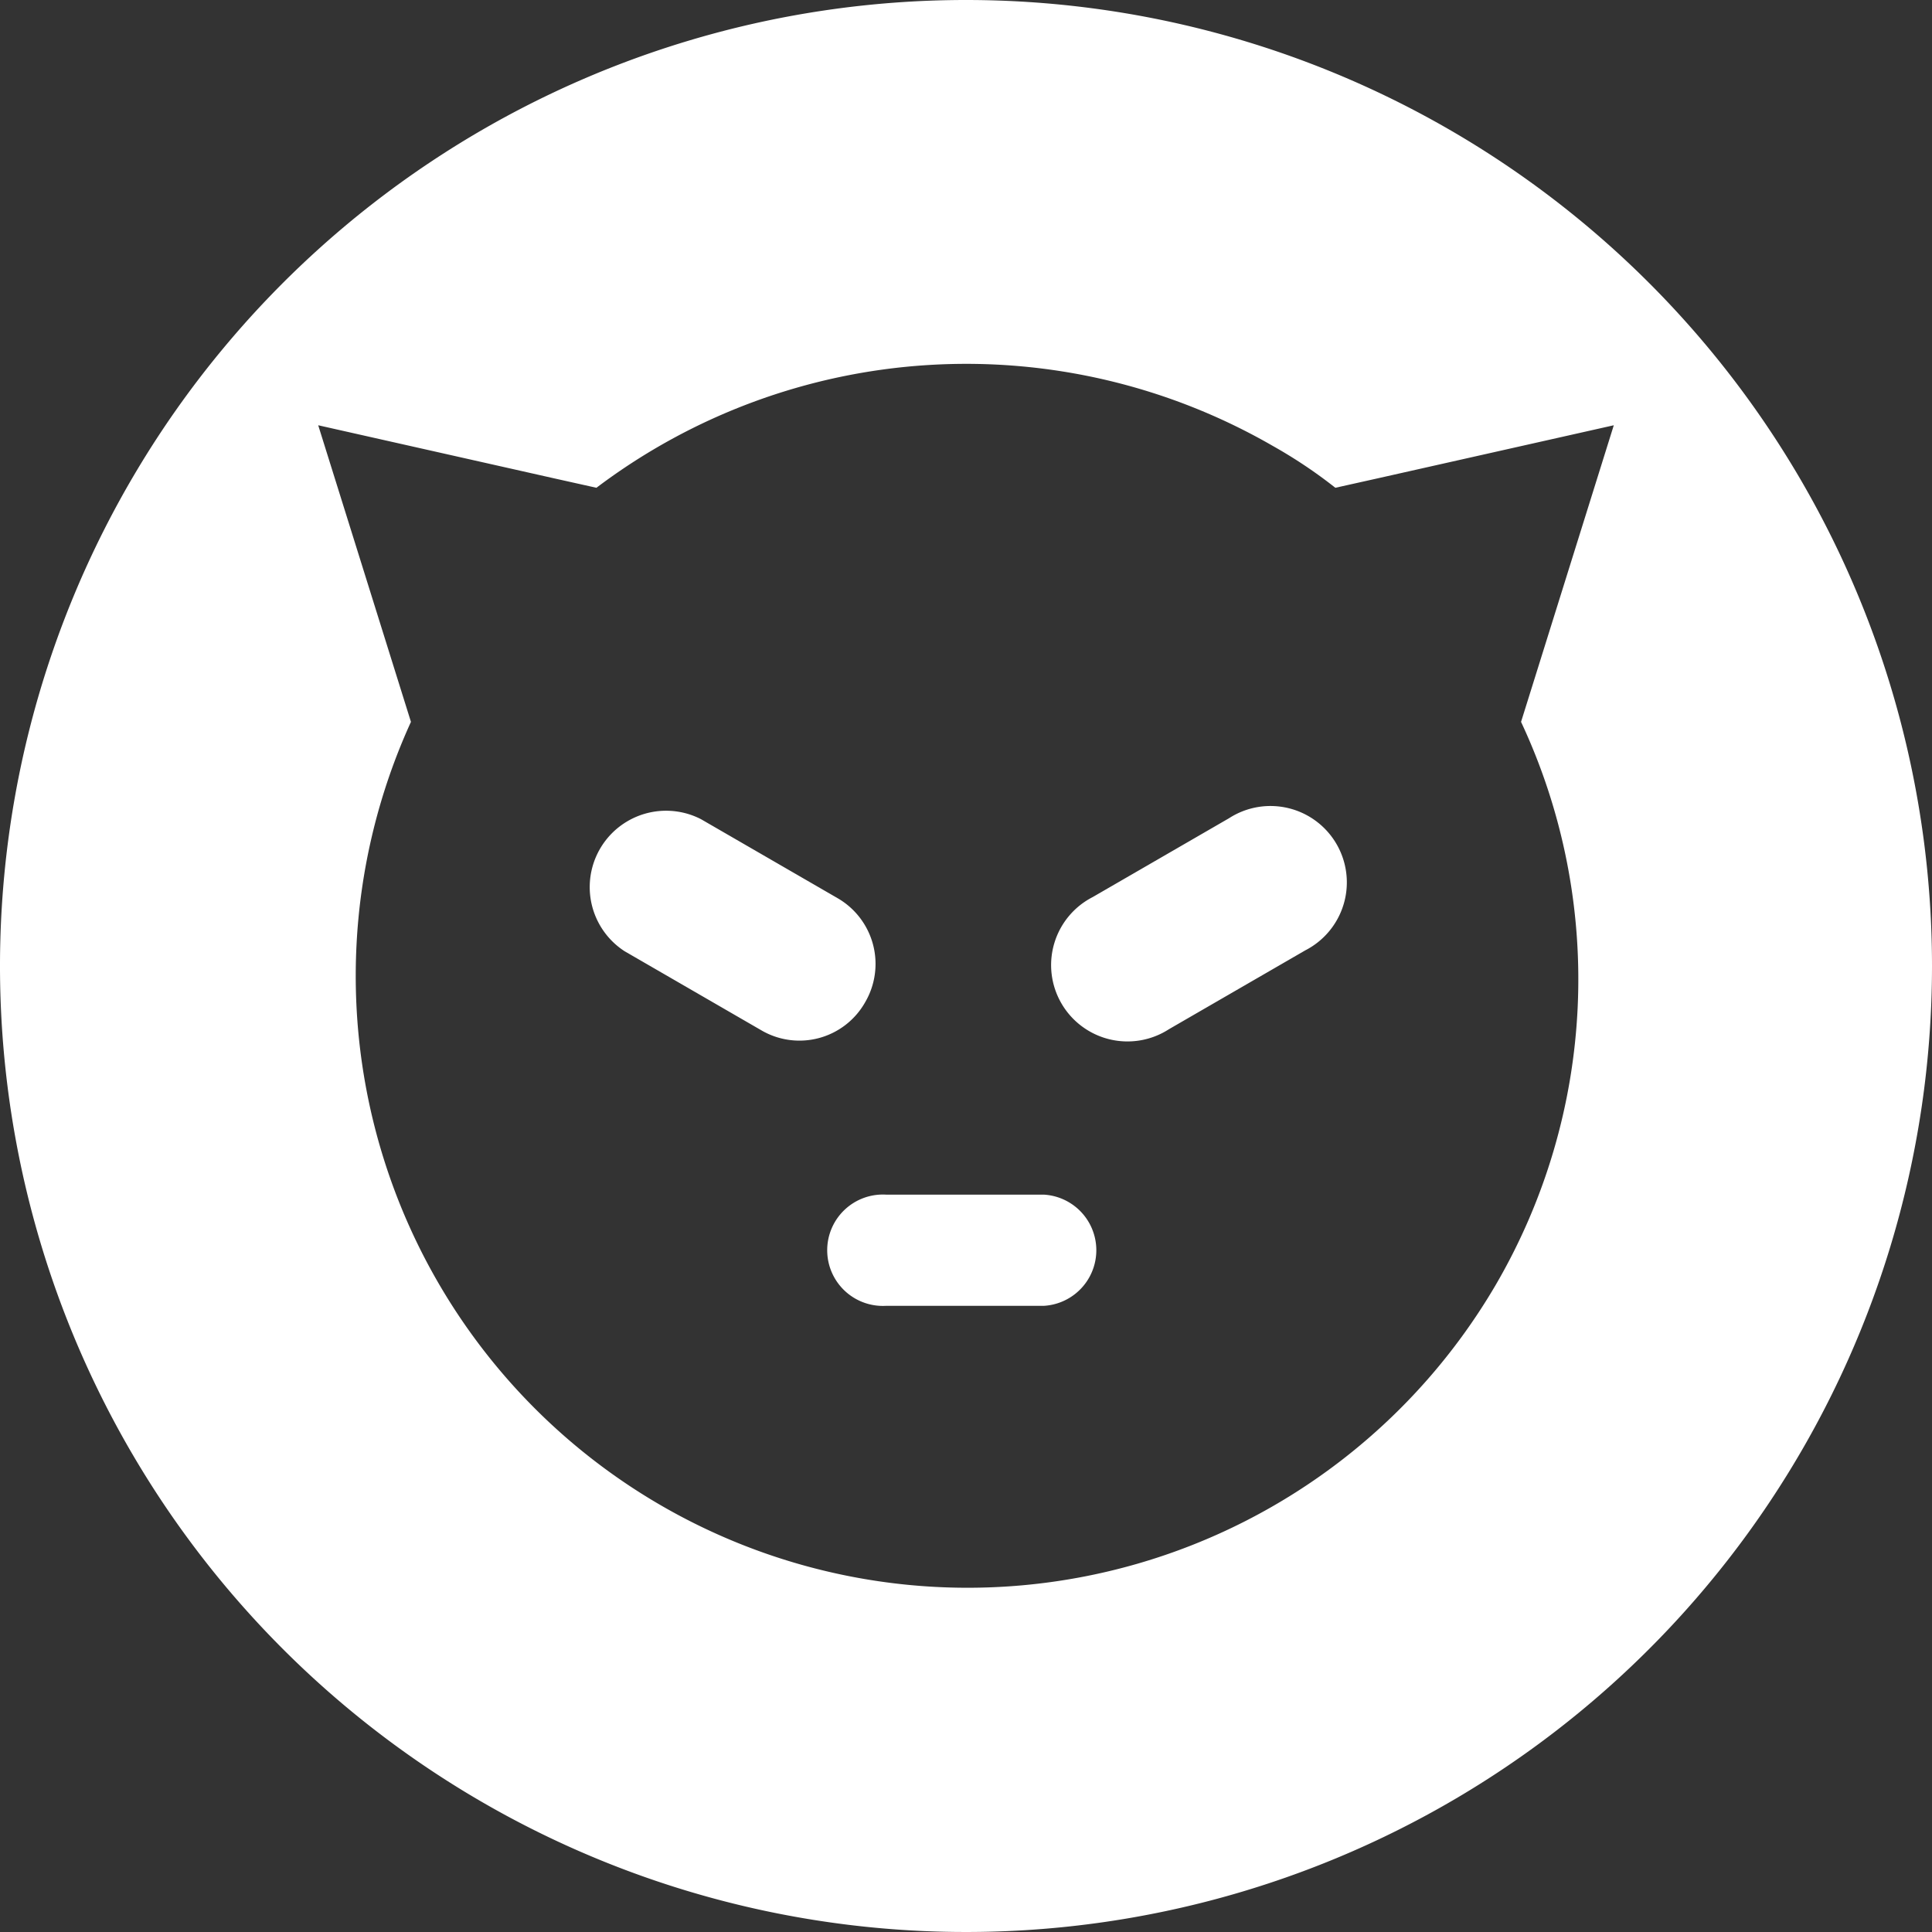 <ns0:svg xmlns:ns0="http://www.w3.org/2000/svg" viewBox="0 0 85 85" id="threat-actor"><ns0:rect x="0" y="0" width="85" height="85" fill="#333333" stroke="none"/><ns0:g id="bd46d9ec-d208-4d9f-b99d-1700511c97e4" data-name="Layer 2"><ns0:style>.no-fill {fill:none;}</ns0:style><ns0:g class="no-fill"><ns0:g id="a62bad58-b235-468c-bc0e-61d432926811" data-name="Layer 1"><ns0:style>.colour-fill {fill:rgb(255,255,255);}</ns0:style><ns0:g class="colour-fill"><ns0:path d="M45.92,52.56H39a2.45,2.45,0,1,0,0,4.89h6.94a2.45,2.45,0,0,0,0-4.89Z" /><ns0:path d="M38.06,44.1a3.34,3.34,0,0,0-1.22-4.59l-6-3.47a3.36,3.36,0,0,0-3.36,5.81l6,3.47A3.32,3.32,0,0,0,38.06,44.1Z" /><ns0:path d="M42.5,0A42.5,42.5,0,1,0,85,42.5,42.5,42.5,0,0,0,42.5,0ZM65.8,56.54A26.92,26.92,0,0,1,18.08,31.76L14,18.71l10.4,2.34,1.84.41A27,27,0,0,1,56,19.62a21.26,21.26,0,0,1,2.75,1.84l1.84-.41L71,18.71,66.92,31.76A26.7,26.7,0,0,1,65.8,56.54Z" /><ns0:path d="M54.07,36l-6,3.47a3.36,3.36,0,1,0,3.36,5.81l6-3.47A3.36,3.36,0,1,0,54.07,36Z" /></ns0:g></ns0:g></ns0:g></ns0:g></ns0:svg>
